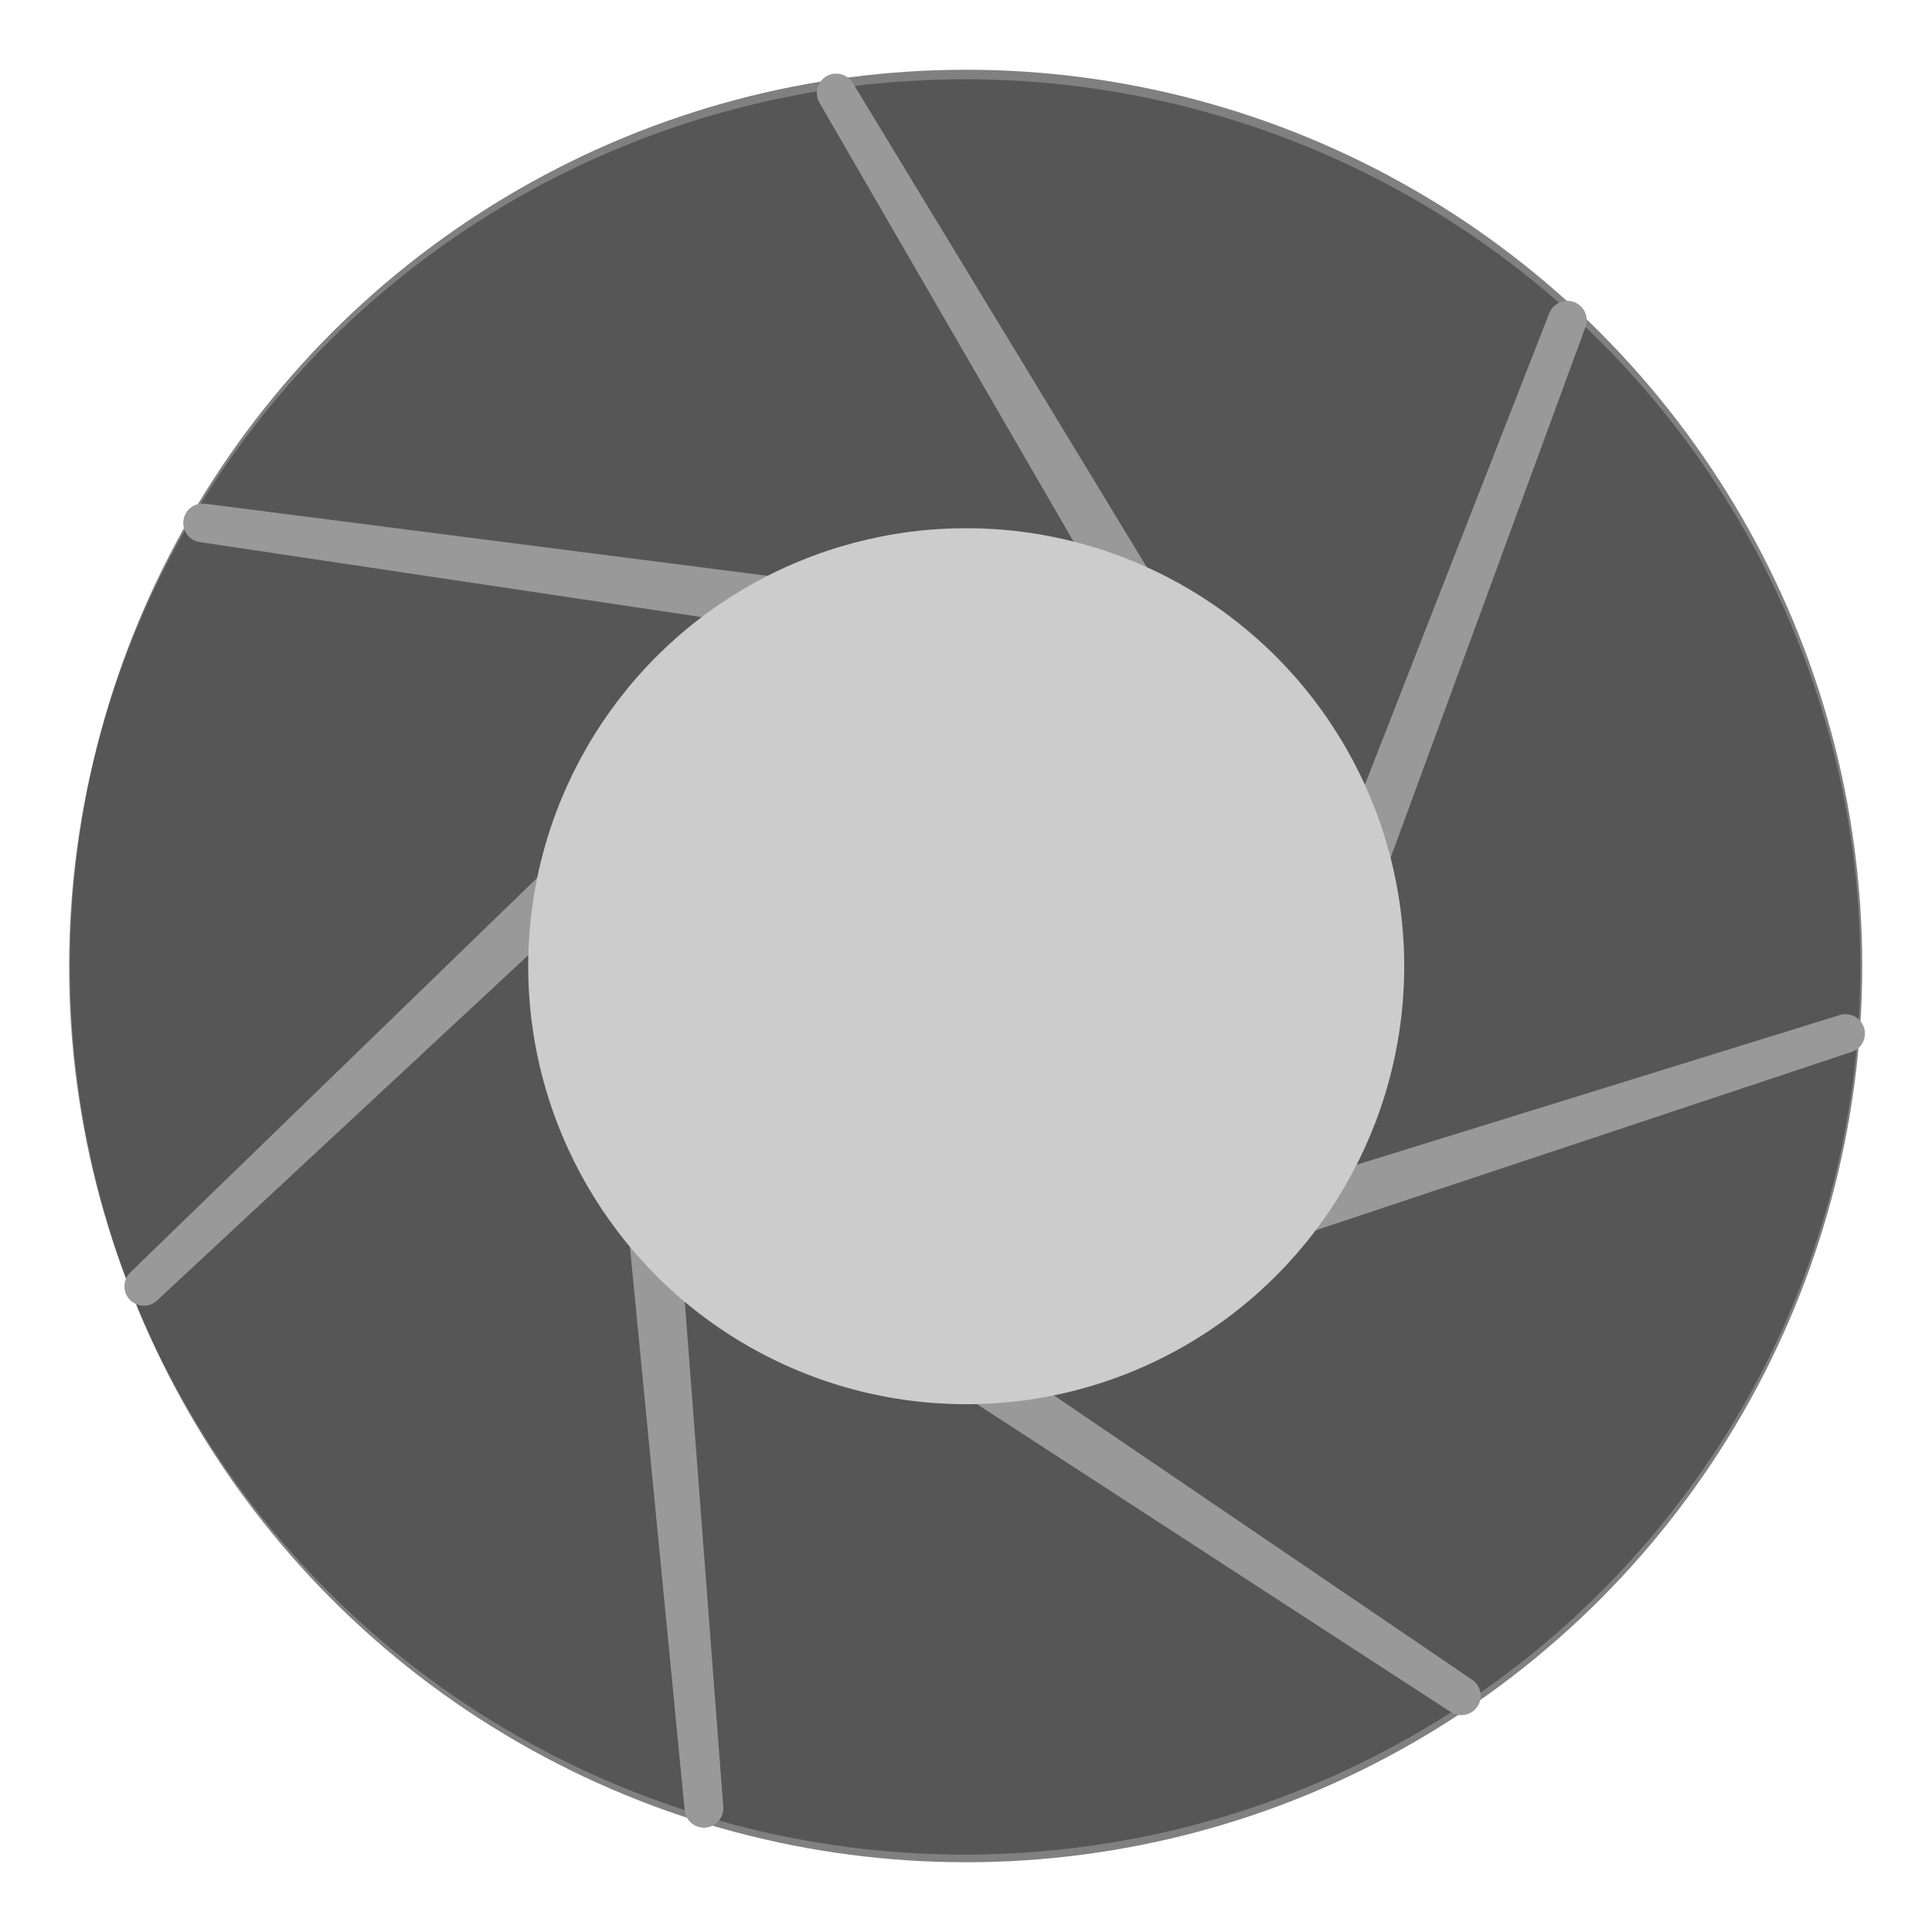 <?xml version="1.0" encoding="UTF-8" standalone="no"?>
<!-- Created with Inkscape (http://www.inkscape.org/) -->

<svg
   width="192"
   height="192"
   viewBox="0 0 50.8 50.8"
   version="1.1"
   id="svg8039"
   inkscape:version="1.2.1 (9c6d41e410, 2022-07-14)"
   sodipodi:docname="favicon.svg"
   inkscape:export-filename="favicon.png"
   inkscape:export-xdpi="96"
   inkscape:export-ydpi="96"
   xmlns:inkscape="http://www.inkscape.org/namespaces/inkscape"
   xmlns:sodipodi="http://sodipodi.sourceforge.net/DTD/sodipodi-0.dtd"
   xmlns="http://www.w3.org/2000/svg"
   xmlns:svg="http://www.w3.org/2000/svg">
  <sodipodi:namedview
     id="namedview8041"
     pagecolor="#767676"
     bordercolor="#666666"
     borderopacity="1.0"
     inkscape:showpageshadow="2"
     inkscape:pageopacity="0"
     inkscape:pagecheckerboard="0"
     inkscape:deskcolor="#d1d1d1"
     inkscape:document-units="mm"
     showgrid="false"
     inkscape:zoom="1.5518659"
     inkscape:cx="28.997351"
     inkscape:cy="19.975953"
     inkscape:window-width="1874"
     inkscape:window-height="1047"
     inkscape:window-x="46"
     inkscape:window-y="0"
     inkscape:window-maximized="1"
     inkscape:current-layer="layer1" />
  <defs
     id="defs8036">
    <filter
       inkscape:label="Drop Shadow"
       inkscape:menu="Blurs"
       inkscape:menu-tooltip="Blur the contents of objects, preserving the outline and adding progressive transparency at edges"
       style="color-interpolation-filters:sRGB"
       id="filter9238"
       x="-0.409"
       y="-0.409"
       width="1.818"
       height="1.818">
      <feGaussianBlur
         result="result6"
         stdDeviation="3"
         in="SourceGraphic"
         id="feGaussianBlur9232" />
      <feColorMatrix
         values="1 0 0 0 0 0 1 0 0 0 0 0 1 0 0 0 0 0 1 0 "
         result="result7"
         in="SourceGraphic"
         id="feColorMatrix9234" />
      <feComposite
         operator="in"
         in="result6"
         in2="result7"
         id="feComposite9236"
         result="fbSourceGraphic" />
      <feColorMatrix
         result="fbSourceGraphicAlpha"
         in="fbSourceGraphic"
         values="0 0 0 -1 0 0 0 0 -1 0 0 0 0 -1 0 0 0 0 1 0"
         id="feColorMatrix183" />
      <feFlood
         id="feFlood185"
         flood-opacity="0.498"
         flood-color="rgb(0,0,0)"
         result="flood"
         in="fbSourceGraphic" />
      <feComposite
         in2="fbSourceGraphic"
         id="feComposite187"
         in="flood"
         operator="in"
         result="composite1" />
      <feGaussianBlur
         id="feGaussianBlur189"
         in="composite1"
         stdDeviation="3"
         result="blur" />
      <feOffset
         id="feOffset191"
         dx="0"
         dy="0"
         result="offset" />
      <feComposite
         in2="offset"
         id="feComposite193"
         in="fbSourceGraphic"
         operator="over"
         result="fbSourceGraphic" />
      <feColorMatrix
         result="fbSourceGraphicAlpha"
         in="fbSourceGraphic"
         values="0 0 0 -1 0 0 0 0 -1 0 0 0 0 -1 0 0 0 0 1 0"
         id="feColorMatrix195" />
      <feFlood
         id="feFlood197"
         flood-opacity="0.498"
         flood-color="rgb(0,0,0)"
         result="flood"
         in="fbSourceGraphic" />
      <feComposite
         in2="fbSourceGraphic"
         id="feComposite199"
         in="flood"
         operator="in"
         result="composite1" />
      <feGaussianBlur
         id="feGaussianBlur201"
         in="composite1"
         stdDeviation="6"
         result="blur" />
      <feOffset
         id="feOffset203"
         dx="0"
         dy="0"
         result="offset" />
      <feComposite
         in2="offset"
         id="feComposite205"
         in="fbSourceGraphic"
         operator="over"
         result="composite2" />
    </filter>
    <filter
       style="color-interpolation-filters:sRGB"
       inkscape:label="Blur"
       id="filter263"
       x="-3.932"
       y="-3.932"
       width="8.865"
       height="8.865">
      <feGaussianBlur
         stdDeviation="1 1"
         result="fbSourceGraphic"
         id="feGaussianBlur261" />
      <feColorMatrix
         result="fbSourceGraphicAlpha"
         in="fbSourceGraphic"
         values="0 0 0 -1 0 0 0 0 -1 0 0 0 0 -1 0 0 0 0 1 0"
         id="feColorMatrix265" />
      <feGaussianBlur
         id="feGaussianBlur267"
         stdDeviation="1 1"
         result="fbSourceGraphic"
         in="fbSourceGraphic" />
      <feColorMatrix
         result="fbSourceGraphicAlpha"
         in="fbSourceGraphic"
         values="0 0 0 -1 0 0 0 0 -1 0 0 0 0 -1 0 0 0 0 1 0"
         id="feColorMatrix269" />
      <feGaussianBlur
         id="feGaussianBlur271"
         stdDeviation="1 1"
         result="blur"
         in="fbSourceGraphic" />
      <feColorMatrix
         id="feColorMatrix273"
         values="1 0 0 0 0 0 1 0 0 0 0 0 1 0 0 0 0 0 50 0 "
         result="colormatrix" />
      <feComposite
         in2="fbSourceGraphic"
         id="feComposite275"
         in="colormatrix"
         operator="in"
         result="fbSourceGraphic" />
      <feColorMatrix
         result="fbSourceGraphicAlpha"
         in="fbSourceGraphic"
         values="0 0 0 -1 0 0 0 0 -1 0 0 0 0 -1 0 0 0 0 1 0"
         id="feColorMatrix277" />
      <feGaussianBlur
         id="feGaussianBlur279"
         stdDeviation="1 1"
         result="blur"
         in="fbSourceGraphic" />
      <feColorMatrix
         id="feColorMatrix281"
         values="1 0 0 0 0 0 1 0 0 0 0 0 1 0 0 0 0 0 50 0 "
         result="colormatrix" />
      <feComposite
         in2="fbSourceGraphic"
         id="feComposite283"
         in="colormatrix"
         operator="in" />
    </filter>
    <filter
       style="color-interpolation-filters:sRGB"
       inkscape:label="Feather"
       id="filter623"
       x="-0.409"
       y="-0.409"
       width="1.818"
       height="1.818">
      <feGaussianBlur
         stdDeviation="0.4"
         result="blur"
         id="feGaussianBlur615" />
      <feComposite
         in="SourceGraphic"
         in2="blur"
         operator="atop"
         result="composite1"
         id="feComposite617" />
      <feComposite
         in2="composite1"
         operator="in"
         result="composite2"
         id="feComposite619" />
      <feComposite
         in2="composite2"
         operator="in"
         result="composite3"
         id="feComposite621" />
    </filter>
  </defs>
  <g
     inkscape:label="Calque 1"
     inkscape:groupmode="layer"
     id="layer1">
    <circle
       style="fill:#808080;stroke:none;stroke-width:0.197;paint-order:stroke fill markers"
       id="path8458"
       cx="25.4"
       cy="25.4"
       r="23.566" />
    <ellipse
       style="opacity:0.635;fill:#1a1a1a;stroke:none;stroke-width:1.553;stroke-dasharray:none;paint-order:stroke fill markers;filter:url(#filter9238)"
       id="path9126"
       cx="88.06"
       cy="114.657"
       rx="35.204"
       ry="35.204"
       transform="matrix(0.669,0,0,0.663,-33.547,-50.593)" />
    <path
       sodipodi:type="star"
       style="fill:#999999;stroke:#999999;stroke-width:2.397;stroke-linecap:round;stroke-linejoin:round;stroke-dasharray:none;paint-order:markers stroke fill"
       id="path8564"
       inkscape:flatsided="false"
       sodipodi:sides="7"
       sodipodi:cx="29.836395"
       sodipodi:cy="49.613663"
       sodipodi:r1="54.588821"
       sodipodi:r2="23.058493"
       sodipodi:arg1="0.97452363"
       sodipodi:arg2="2.5547173"
       inkscape:rounded="0"
       inkscape:randomized="0"
       d="M 60.491,94.782 10.636,62.383 13.635,101.743 7.882,42.564 -21.021,69.449 21.66,28.053 -17.381,22.219 41.595,29.779 21.815,-4.383 52.675,46.44 67.051,9.676 46.558,65.491 84.264,53.809 27.848,72.586 Z"
       inkscape:transform-center-x="-4.1394017"
       inkscape:transform-center-y="0.020658532"
       transform="matrix(0.425,0,0,0.425,12.715,4.307)" />
    <circle
       style="fill:#cccccc;stroke-width:0.59;stroke-linecap:round;paint-order:stroke fill markers;filter:url(#filter623)"
       id="path337"
       cx="5.292"
       cy="5.292"
       r="1.174"
       transform="matrix(9.81,0,0,9.81,-26.509,-26.509)" />
  </g>
</svg>
